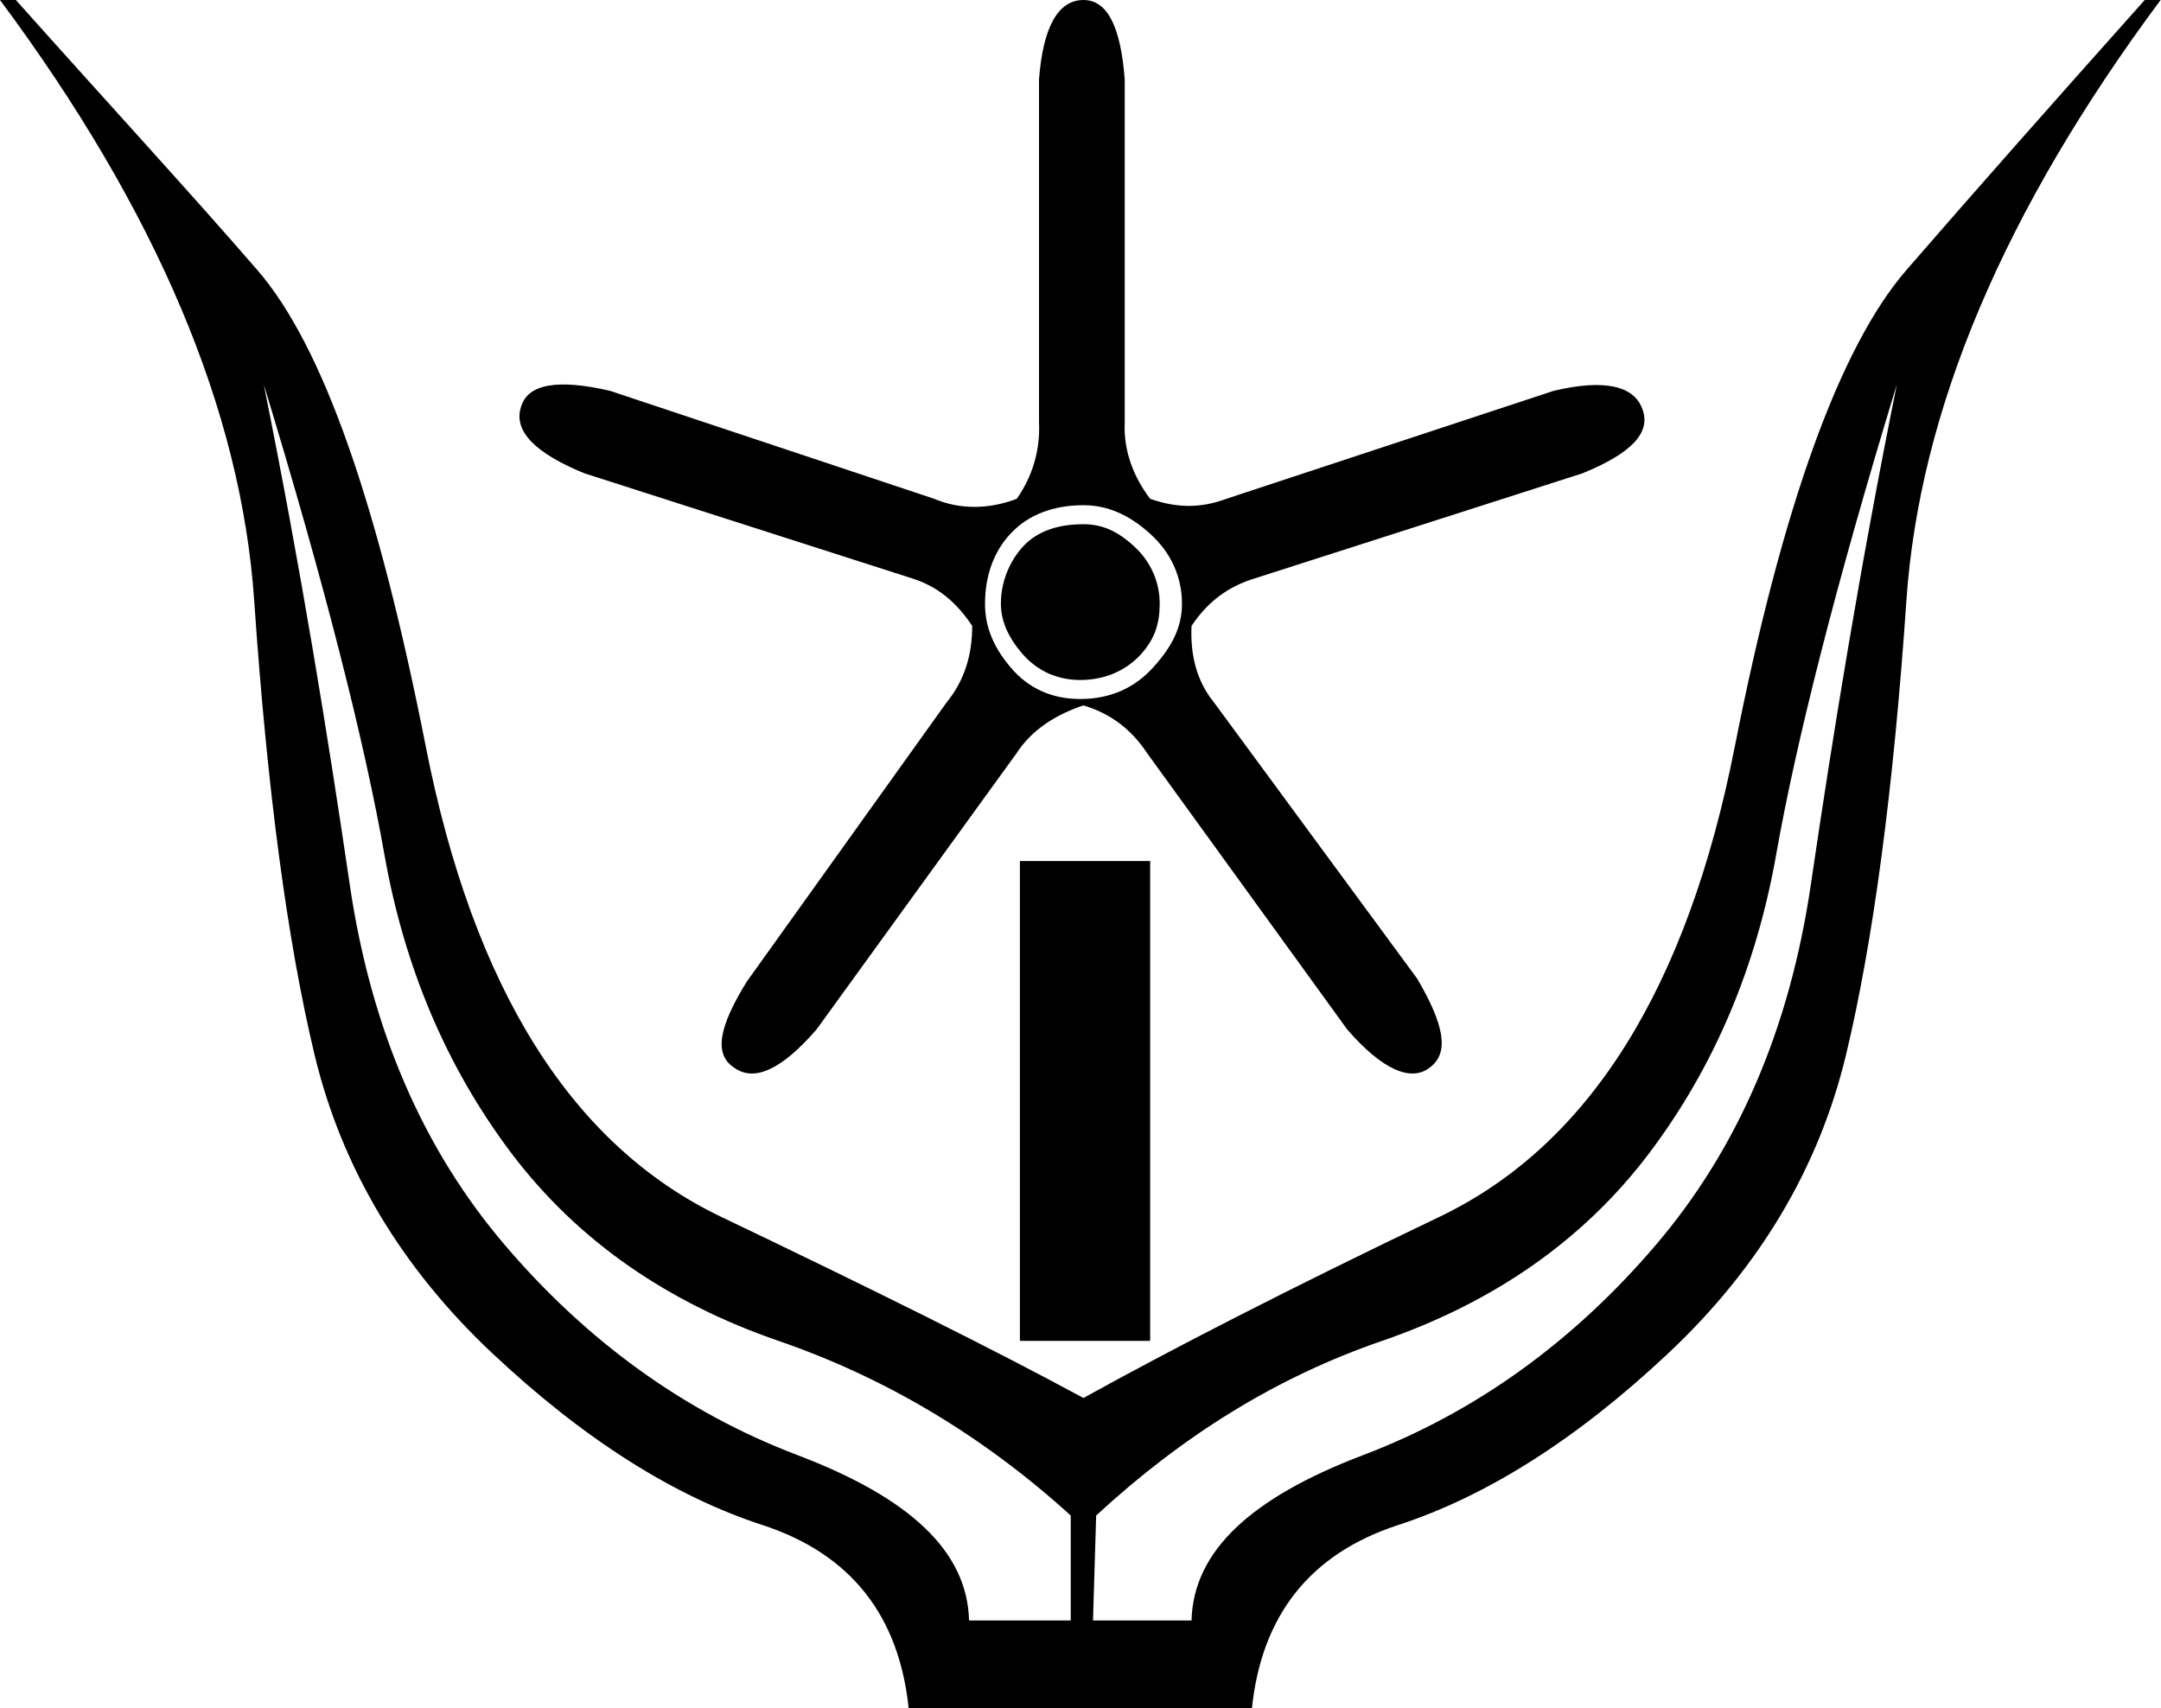 <?xml version="1.0" encoding="UTF-8" standalone="no"?>
<svg
   xmlns:dc="http://purl.org/dc/elements/1.1/"
   xmlns:cc="http://creativecommons.org/ns#"
   xmlns:rdf="http://www.w3.org/1999/02/22-rdf-syntax-ns#"
   xmlns:svg="http://www.w3.org/2000/svg"
   xmlns="http://www.w3.org/2000/svg"
   xmlns:sodipodi="http://sodipodi.sourceforge.net/DTD/sodipodi-0.dtd"
   xmlns:inkscape="http://www.inkscape.org/namespaces/inkscape"
   width="21.254"
   height="16.8"
   id="svg2864"
   sodipodi:version="0.32"
   inkscape:version="0.46"
   sodipodi:docname="F153.svg"
   inkscape:output_extension="org.inkscape.output.svg.inkscape">
  <defs
     id="defs2869">
    <inkscape:perspective
       sodipodi:type="inkscape:persp3d"
       inkscape:vp_x="0 : 8.3999996 : 1"
       inkscape:vp_y="0 : 1000 : 0"
       inkscape:vp_z="21.254332 : 8.3999996 : 1"
       inkscape:persp3d-origin="10.627166 : 5.5999997 : 1"
       id="perspective2873" />
  </defs>
  <sodipodi:namedview
     inkscape:window-height="712"
     inkscape:window-width="1024"
     inkscape:pageshadow="2"
     inkscape:pageopacity="0.0"
     guidetolerance="10.0"
     gridtolerance="10.0"
     objecttolerance="10.0"
     borderopacity="1.0"
     bordercolor="#666666"
     pagecolor="#ffffff"
     id="base"
     showgrid="true"
     inkscape:zoom="30.178573"
     inkscape:cx="10.627166"
     inkscape:cy="8.5136564"
     inkscape:window-x="0"
     inkscape:window-y="22"
     inkscape:current-layer="svg2864"
     showguides="true"
     inkscape:guide-bbox="true" />
  <path
     style="fill:#000000; stroke:none"
     d="M 0 0 C 1.54 2.071 2.372 4.037 2.5 5.906 C 2.628 7.776 2.828 9.266 3.094 10.375 C 3.36 11.484 3.946 12.469 4.844 13.312 C 5.742 14.156 6.629 14.716 7.5 15 C 8.371 15.284 8.846 15.896 8.938 16.812 L 12.312 16.812 C 12.404 15.896 12.879 15.284 13.75 15 C 14.621 14.716 15.508 14.156 16.406 13.312 C 17.304 12.469 17.89 11.484 18.156 10.375 C 18.422 9.266 18.622 7.776 18.75 5.906 C 18.878 4.037 19.71 2.071 21.25 0 L 21.094 0 C 20.177 1.027 19.401 1.905 18.75 2.656 C 18.099 3.408 17.53 4.97 17.062 7.344 C 16.595 9.718 15.632 11.263 14.156 11.969 C 12.681 12.674 11.518 13.273 10.656 13.75 C 9.776 13.273 8.569 12.674 7.094 11.969 C 5.618 11.263 4.655 9.718 4.188 7.344 C 3.72 4.97 3.182 3.408 2.531 2.656 C 1.881 1.905 1.073 1.027 0.156 0 L 0 0 z M 10.656 0 C 10.406 0 10.258 0.267 10.219 0.781 L 10.219 4.156 C 10.232 4.42 10.158 4.682 10 4.906 C 9.723 5.012 9.438 5.012 9.188 4.906 L 6 3.844 C 5.486 3.725 5.191 3.776 5.125 4 C 5.046 4.237 5.262 4.458 5.75 4.656 L 8.969 5.688 C 9.219 5.767 9.404 5.919 9.562 6.156 C 9.562 6.446 9.484 6.695 9.312 6.906 L 7.344 9.656 C 7.067 10.105 7.021 10.368 7.219 10.5 C 7.417 10.645 7.688 10.521 8.031 10.125 L 10 7.406 C 10.145 7.182 10.379 7.03 10.656 6.938 C 10.92 7.017 11.123 7.169 11.281 7.406 L 13.25 10.125 C 13.593 10.521 13.878 10.645 14.062 10.5 C 14.26 10.355 14.201 10.073 13.938 9.625 L 11.938 6.906 C 11.766 6.695 11.706 6.433 11.719 6.156 C 11.877 5.919 12.08 5.767 12.344 5.688 L 15.562 4.656 C 16.05 4.458 16.235 4.255 16.156 4.031 C 16.077 3.794 15.782 3.725 15.281 3.844 L 12.062 4.906 C 11.812 4.999 11.576 4.999 11.312 4.906 C 11.141 4.682 11.049 4.42 11.062 4.156 L 11.062 0.781 C 11.023 0.267 10.894 -2.3087739e-10 10.656 0 z M 2.594 3.781 C 3.199 5.761 3.589 7.316 3.781 8.406 C 3.974 9.497 4.381 10.482 5.031 11.344 C 5.682 12.205 6.566 12.812 7.656 13.188 C 8.7 13.547 9.664 14.118 10.531 14.906 L 10.531 15.938 L 9.531 15.938 C 9.513 15.259 8.953 14.734 7.844 14.312 C 6.735 13.891 5.775 13.194 4.969 12.25 C 4.162 11.306 3.648 10.126 3.438 8.688 C 3.227 7.249 2.96 5.596 2.594 3.781 z M 18.656 3.781 C 18.29 5.596 18.023 7.249 17.812 8.688 C 17.602 10.126 17.088 11.306 16.281 12.25 C 15.475 13.194 14.515 13.891 13.406 14.312 C 12.297 14.734 11.737 15.259 11.719 15.938 L 10.75 15.938 L 10.781 14.906 C 11.631 14.121 12.552 13.546 13.594 13.188 C 14.684 12.812 15.568 12.205 16.219 11.344 C 16.869 10.482 17.276 9.497 17.469 8.406 C 17.661 7.316 18.051 5.761 18.656 3.781 z M 10.656 4.969 C 10.894 4.969 11.108 5.065 11.312 5.25 C 11.517 5.435 11.625 5.674 11.625 5.938 C 11.625 6.175 11.522 6.365 11.344 6.562 C 11.166 6.76 10.928 6.875 10.625 6.875 C 10.348 6.875 10.115 6.773 9.938 6.562 C 9.76 6.352 9.687 6.148 9.688 5.938 C 9.688 5.687 9.76 5.441 9.938 5.25 C 10.115 5.059 10.366 4.969 10.656 4.969 z M 10.656 5.156 C 10.419 5.156 10.208 5.217 10.062 5.375 C 9.917 5.533 9.844 5.74 9.844 5.938 C 9.844 6.109 9.917 6.273 10.062 6.438 C 10.208 6.602 10.401 6.688 10.625 6.688 C 10.876 6.688 11.08 6.589 11.219 6.438 C 11.357 6.286 11.406 6.135 11.406 5.938 C 11.406 5.727 11.321 5.527 11.156 5.375 C 10.991 5.223 10.841 5.156 10.656 5.156 z M 10.031 8.469 L 10.031 13.188 L 11.312 13.188 L 11.312 8.469 L 10.031 8.469 z "
     id="path2866" />
</svg>
